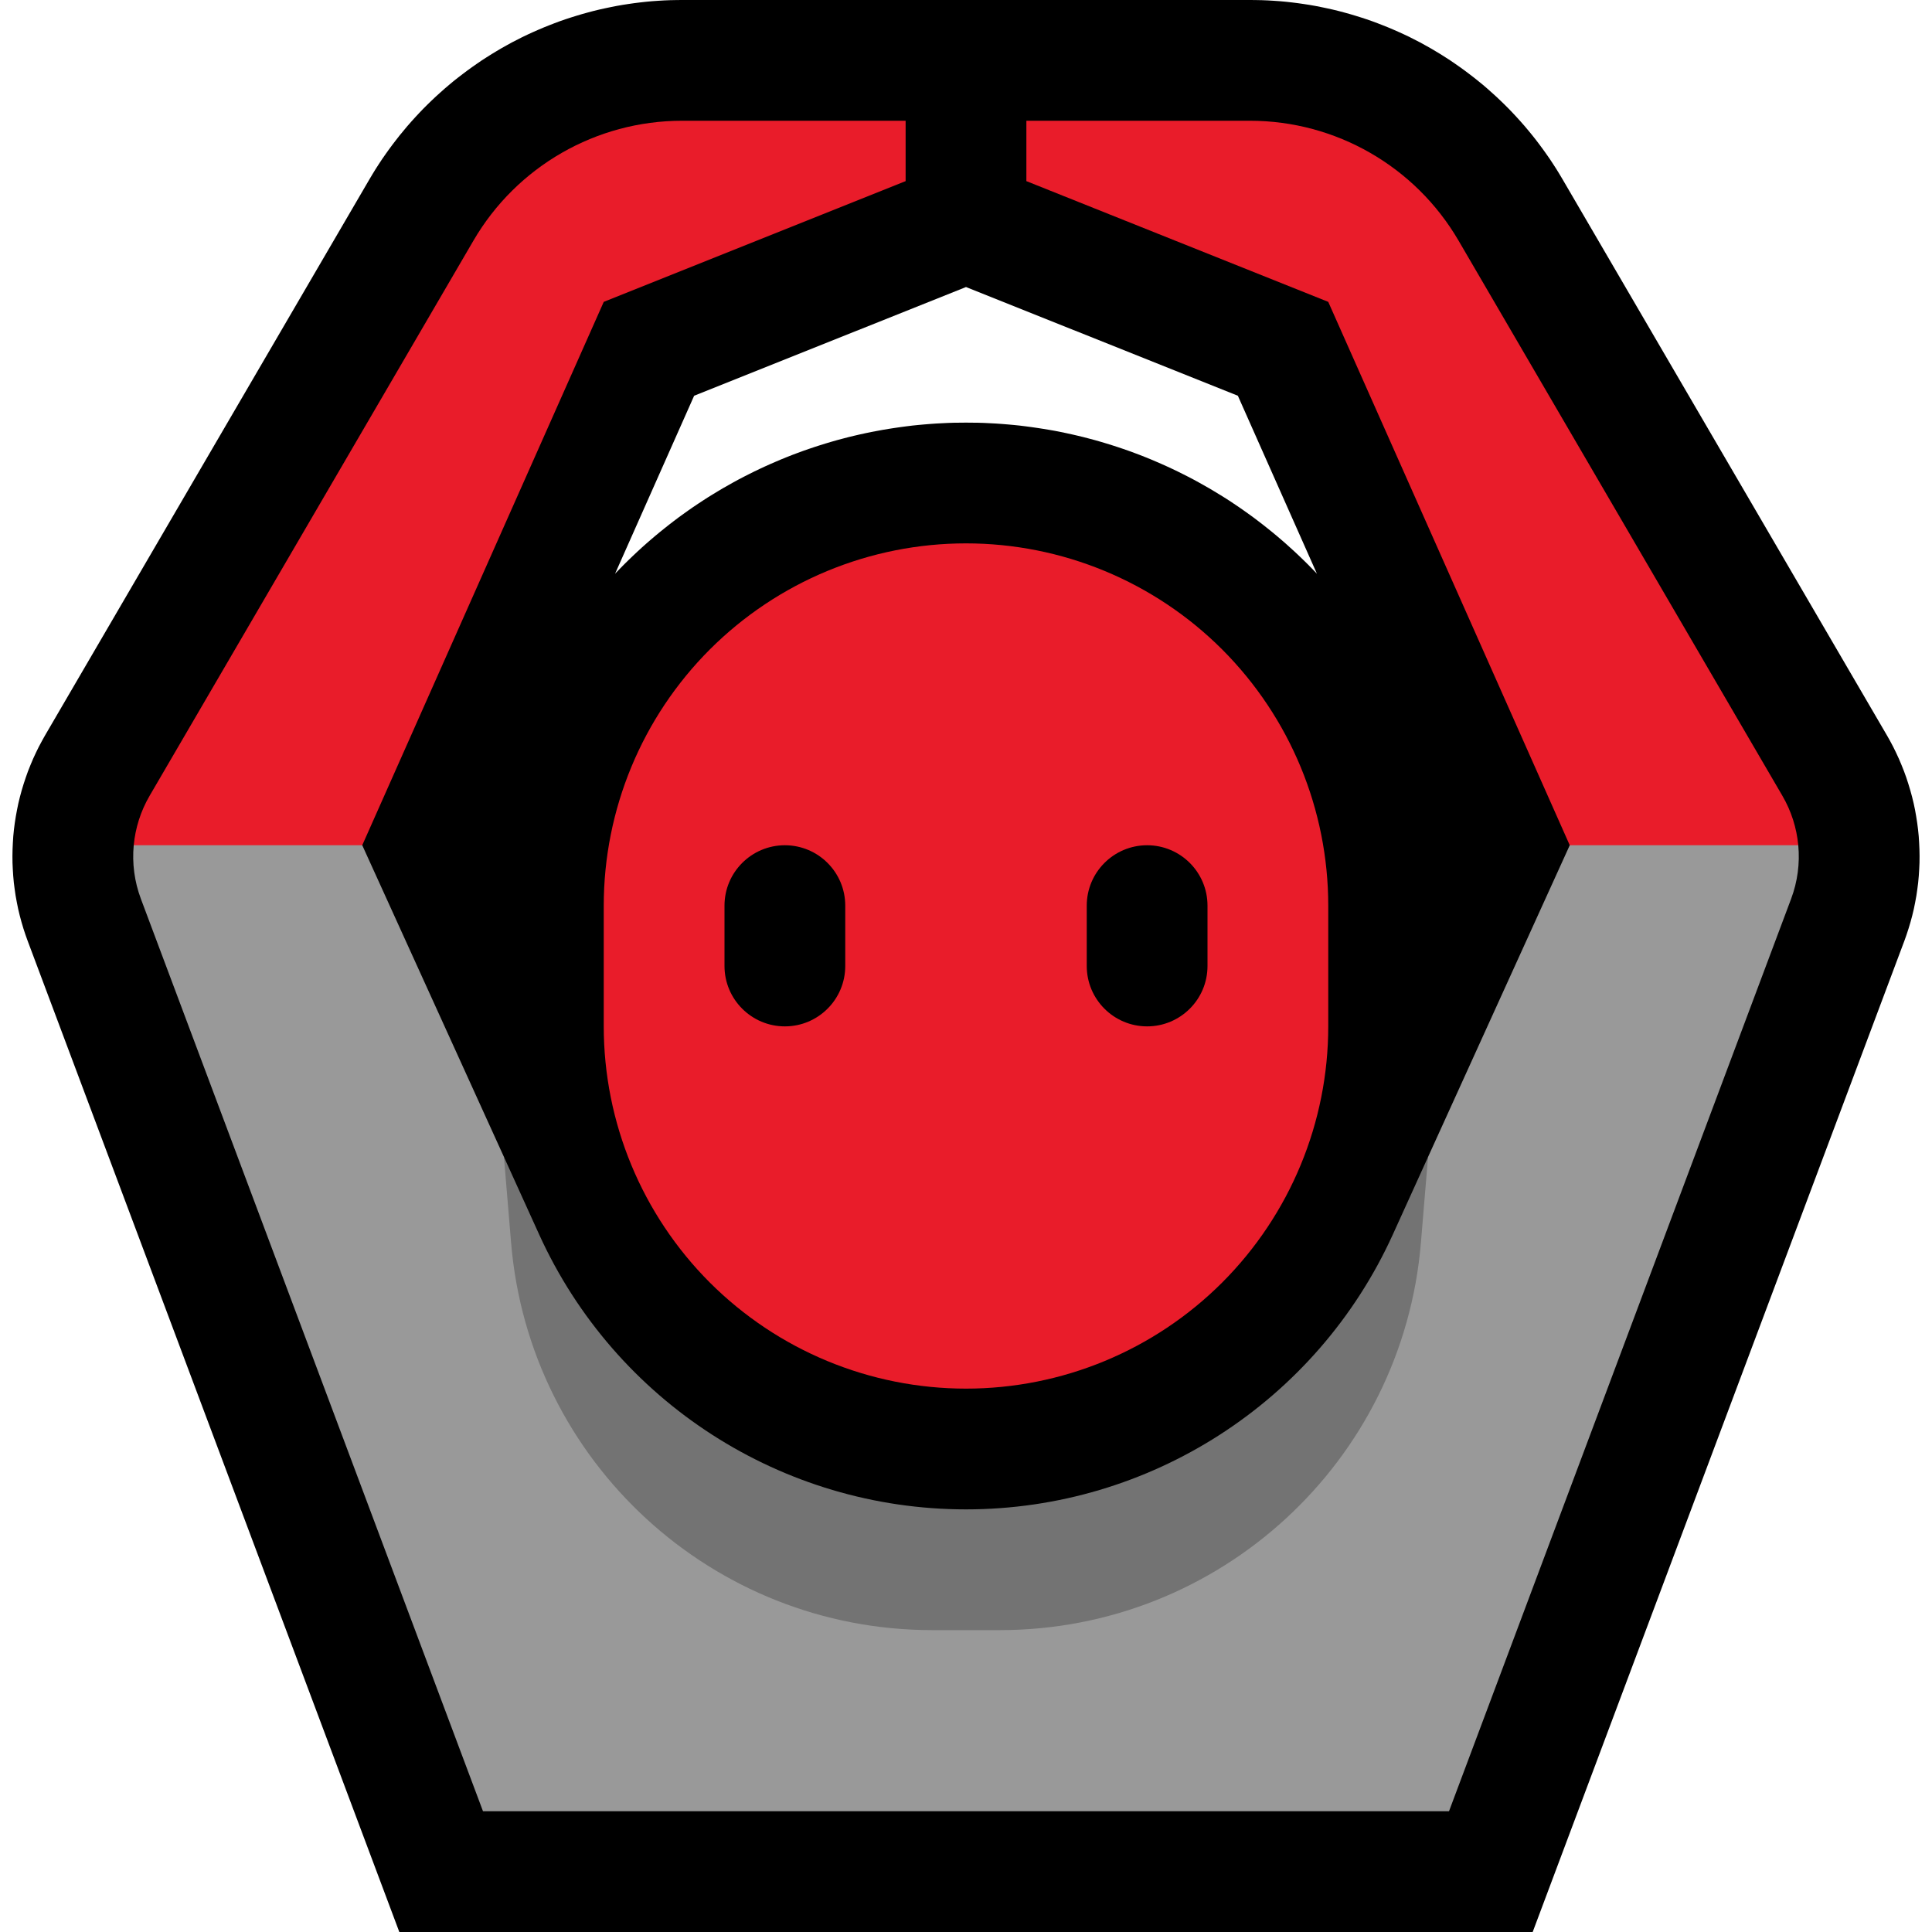 <?xml version="1.0" encoding="UTF-8"?>
<!DOCTYPE svg  PUBLIC '-//W3C//DTD SVG 1.1//EN'  'http://www.w3.org/Graphics/SVG/1.1/DTD/svg11.dtd'>
<svg clip-rule="evenodd" fill-rule="evenodd" stroke-linejoin="round" stroke-miterlimit="2" version="1.1" viewBox="0 0 32 32" xml:space="preserve" xmlns="http://www.w3.org/2000/svg">

    <rect id="ok_gesture" width="32" height="32" fill="none"/>
    <clipPath id="_clip1">
        <rect width="32" height="32"/>
    </clipPath>
    <g clip-path="url(#_clip1)">
        <g id="outline">
            <path d="m20.802 1e-3 0.1 2e-3 0.099 4e-3 0.099 6e-3 0.099 7e-3 0.099 9e-3 0.098 0.011 0.097 0.012 0.098 0.014 0.097 0.015 0.097 0.017 0.096 0.019 0.096 0.02 0.095 0.021 0.095 0.023 0.094 0.025 0.094 0.026 0.094 0.028 0.093 0.029 0.092 0.03 0.092 0.032 0.091 0.034 0.09 0.035 0.09 0.036 0.089 0.038 0.089 0.039 0.087 0.04 0.088 0.042 0.172 0.088 0.085 0.047 0.084 0.047 0.083 0.049 0.083 0.05 0.082 0.052 0.081 0.052 0.08 0.055 0.079 0.055 0.079 0.057 0.077 0.058 0.077 0.059 0.076 0.061 0.075 0.061 0.073 0.063 0.073 0.065 0.072 0.065 0.071 0.067 0.07 0.068 0.069 0.069 0.067 0.07 0.067 0.072 0.066 0.073 0.064 0.073 0.063 0.075 0.063 0.077 0.061 0.077 0.059 0.078 0.059 0.08 0.057 0.08 0.057 0.082 0.054 0.082 0.054 0.084 0.052 0.085 0.047 0.079 5.375 9.214 0.048 0.085 0.053 0.1 0.049 0.1 0.047 0.102 0.043 0.102 0.041 0.103 0.038 0.105 0.034 0.105 0.032 0.106 0.029 0.106 0.026 0.107 0.023 0.109 0.019 0.108 0.017 0.108 0.014 0.11 0.011 0.109 7e-3 0.109 5e-3 0.11 2e-3 0.111-1e-3 0.11-5e-3 0.11-7e-3 0.11-0.01 0.109-0.014 0.11-0.016 0.11-0.02 0.109-0.022 0.109-0.026 0.108-0.029 0.108-0.032 0.107-0.035 0.107-0.033 0.093-6.158 16.421h-18.772l-6.158-16.422-0.033-0.092-0.035-0.106-0.032-0.108-0.029-0.108-0.026-0.108-0.022-0.109-0.02-0.109-0.016-0.11-0.014-0.109-0.01-0.11-7e-3 -0.11-5e-3 -0.111-1e-3 -0.109 2e-3 -0.11 5e-3 -0.11 7e-3 -0.11 0.011-0.11 0.014-0.109 0.017-0.108 0.02-0.109 0.022-0.107 0.026-0.107 0.029-0.107 0.032-0.106 0.035-0.106 0.037-0.104 0.041-0.103 0.043-0.102 0.047-0.102 0.049-0.1 0.053-0.099 0.048-0.086 5.375-9.214 0.047-0.079 0.052-0.085 0.054-0.084 0.054-0.082 0.057-0.082 0.057-0.08 0.059-0.08 0.06-0.078 0.06-0.077 0.126-0.152 0.064-0.073 0.066-0.073 0.067-0.072 0.067-0.07 0.069-0.069 0.07-0.068 0.071-0.067 0.072-0.065 0.073-0.065 0.074-0.063 0.074-0.062 0.076-0.06 0.077-0.059 0.077-0.058 0.079-0.057 0.079-0.055 0.08-0.055 0.081-0.052 0.082-0.052 0.083-0.05 0.083-0.049 0.084-0.047 0.085-0.047 0.172-0.088 0.088-0.042 0.087-0.04 0.089-0.039 0.089-0.038 0.09-0.036 0.09-0.035 0.091-0.034 0.092-0.032 0.092-0.03 0.093-0.029 0.094-0.028 0.094-0.026 0.094-0.025 0.095-0.023 0.095-0.021 0.096-0.02 0.096-0.019 0.097-0.017 0.097-0.015 0.098-0.014 0.097-0.012 0.098-0.011 0.099-9e-3 0.099-7e-3 0.099-6e-3 0.099-4e-3 0.1-2e-3 0.091-1e-3h9.422l0.091 1e-3zm-11.416 27.999h13.228l3.68-9.815-1.408 3.1-0.072 0.154-0.078 0.16-0.081 0.159-0.084 0.157-0.086 0.155-0.089 0.152-0.092 0.152-0.094 0.149-0.097 0.147-0.099 0.145-0.101 0.143-0.104 0.141-0.106 0.139-0.109 0.136-0.11 0.135-0.113 0.132-0.116 0.131-0.117 0.128-0.12 0.125-0.121 0.124-0.124 0.121-0.126 0.119-0.127 0.116-0.13 0.114-0.132 0.112-0.133 0.11-0.135 0.107-0.137 0.104-0.139 0.102-0.141 0.1-0.142 0.097-0.144 0.094-0.146 0.092-0.147 0.09-0.149 0.087-0.15 0.084-0.152 0.081-0.154 0.079-0.154 0.076-0.157 0.074-0.157 0.071-0.159 0.068-0.16 0.065-0.162 0.062-0.163 0.06-0.164 0.057-0.165 0.054-0.166 0.051-0.167 0.048-0.168 0.045-0.17 0.042-0.17 0.04-0.171 0.036-0.173 0.033-0.173 0.03-0.173 0.027-0.175 0.024-0.176 0.021-0.176 0.018-0.176 0.014-0.178 0.011-0.178 9e-3 -0.178 4e-3 -0.17 2e-3h-0.02l-0.17-2e-3 -0.178-4e-3 -0.178-9e-3 -0.178-0.011-0.176-0.014-0.176-0.018-0.176-0.021-0.175-0.024-0.173-0.027-0.173-0.03-0.173-0.033-0.171-0.036-0.17-0.04-0.17-0.042-0.168-0.045-0.167-0.048-0.166-0.051-0.165-0.054-0.164-0.057-0.163-0.06-0.162-0.062-0.16-0.065-0.159-0.068-0.157-0.071-0.157-0.074-0.154-0.076-0.154-0.079-0.152-0.081-0.15-0.084-0.149-0.087-0.147-0.09-0.146-0.092-0.144-0.094-0.142-0.097-0.141-0.1-0.139-0.102-0.137-0.104-0.135-0.107-0.134-0.11-0.131-0.112-0.13-0.114-0.127-0.116-0.126-0.119-0.124-0.121-0.121-0.124-0.12-0.126-0.117-0.127-0.115-0.131-0.114-0.132-0.11-0.135-0.109-0.136-0.106-0.139-0.104-0.141-0.101-0.143-0.099-0.145-0.097-0.147-0.094-0.149-0.092-0.152-0.089-0.152-0.086-0.155-0.084-0.157-0.081-0.159-0.078-0.16-0.072-0.154-1.408-3.1 3.68 9.815zm6.564-17-0.049 1e-3 -0.05 2e-3 -0.049 2e-3 -0.05 3e-3 -0.049 3e-3 -0.049 4e-3 -0.098 0.01-0.098 0.012-0.049 7e-3 -0.048 7e-3 -0.049 9e-3 -0.048 8e-3 -0.144 0.03-0.047 0.011-0.048 0.012-0.047 0.012-0.094 0.026-0.094 0.028-0.046 0.015-0.047 0.016-0.046 0.016-0.045 0.017-0.046 0.017-0.046 0.018-0.045 0.018-0.045 0.019-0.044 0.02-0.045 0.02-0.132 0.063-0.043 0.023-0.044 0.022-0.043 0.024-0.042 0.023-0.043 0.025-0.042 0.025-0.041 0.025-0.042 0.026-0.041 0.026-0.041 0.027-0.041 0.028-0.04 0.027-0.08 0.058-0.039 0.029-0.039 0.03-0.039 0.031-0.076 0.062-0.038 0.032-0.074 0.066-0.036 0.033-0.036 0.034-0.036 0.035-0.07 0.07-0.035 0.036-0.034 0.036-0.033 0.036-0.066 0.074-0.032 0.038-0.062 0.076-0.031 0.039-0.03 0.039-0.029 0.039-0.058 0.08-0.027 0.04-0.028 0.041-0.027 0.041-0.052 0.082-0.025 0.042-0.025 0.043-0.025 0.042-0.023 0.042-0.024 0.044-0.023 0.043-0.022 0.043-0.063 0.132-0.02 0.045-0.02 0.044-0.018 0.045-0.019 0.046-0.018 0.045-0.017 0.045-0.017 0.046-0.016 0.046-0.016 0.047-0.015 0.046-0.014 0.047-0.014 0.046-0.013 0.048-0.013 0.047-0.012 0.047-0.012 0.048-0.011 0.047-0.011 0.048-9e-3 0.048-0.01 0.048-8e-3 0.049-9e-3 0.048-7e-3 0.048-7e-3 0.049-0.012 0.098-0.01 0.098-4e-3 0.049-3e-3 0.049-3e-3 0.05-4e-3 0.098-1e-3 0.05v0.056 1.988 0.056l1e-3 0.05 4e-3 0.098 3e-3 0.05 3e-3 0.049 4e-3 0.049 0.01 0.098 0.012 0.098 7e-3 0.049 7e-3 0.048 9e-3 0.049 8e-3 0.048 0.01 0.048 9e-3 0.048 0.011 0.048 0.011 0.047 0.012 0.048 0.012 0.047 0.026 0.094 0.028 0.094 0.015 0.046 0.016 0.047 0.016 0.046 0.017 0.046 0.017 0.045 0.018 0.045 0.019 0.046 0.019 0.045 0.019 0.044 0.02 0.045 0.063 0.132 0.022 0.043 0.023 0.043 0.024 0.044 0.023 0.042 0.025 0.042 0.025 0.043 0.025 0.042 0.052 0.082 0.027 0.041 0.028 0.041 0.027 0.04 0.058 0.08 0.029 0.039 0.03 0.039 0.031 0.039 0.062 0.076 0.032 0.038 0.066 0.074 0.033 0.036 0.034 0.036 0.035 0.036 0.07 0.07 0.036 0.035 0.036 0.034 0.036 0.033 0.074 0.066 0.038 0.032 0.076 0.062 0.039 0.031 0.039 0.03 0.039 0.029 0.08 0.058 0.04 0.027 0.041 0.028 0.041 0.027 0.041 0.026 0.042 0.026 0.041 0.025 0.042 0.025 0.043 0.025 0.042 0.023 0.043 0.024 0.044 0.022 0.043 0.023 0.132 0.063 0.045 0.02 0.044 0.02 0.045 0.018 0.045 0.019 0.046 0.018 0.046 0.017 0.045 0.017 0.046 0.016 0.047 0.016 0.046 0.015 0.094 0.028 0.046 0.013 0.048 0.013 0.047 0.012 0.048 0.012 0.047 0.011 0.144 0.03 0.048 8e-3 0.049 9e-3 0.048 7e-3 0.049 7e-3 0.098 0.012 0.098 0.01 0.049 4e-3 0.049 3e-3 0.05 3e-3 0.049 2e-3 0.05 2e-3 0.049 1e-3h0.05 0.05l0.049-1e-3 0.05-2e-3 0.049-2e-3 0.05-3e-3 0.049-3e-3 0.049-4e-3 0.098-0.01 0.098-0.012 0.049-7e-3 0.048-7e-3 0.049-9e-3 0.048-8e-3 0.048-0.01 0.048-9e-3 0.096-0.022 0.094-0.024 0.048-0.013 0.046-0.013 0.094-0.028 0.046-0.015 0.047-0.016 0.046-0.016 0.045-0.017 0.046-0.017 0.046-0.018 0.045-0.019 0.045-0.018 0.044-0.02 0.045-0.02 0.132-0.063 0.043-0.023 0.044-0.022 0.043-0.024 0.042-0.023 0.043-0.025 0.084-0.05 0.082-0.052 0.041-0.027 0.041-0.028 0.04-0.027 0.08-0.058 0.039-0.029 0.039-0.03 0.039-0.031 0.076-0.062 0.038-0.032 0.074-0.066 0.036-0.033 0.036-0.034 0.036-0.035 0.07-0.07 0.035-0.036 0.034-0.036 0.033-0.036 0.066-0.074 0.032-0.038 0.062-0.076 0.031-0.039 0.03-0.039 0.029-0.039 0.058-0.08 0.027-0.04 0.028-0.041 0.027-0.041 0.052-0.082 0.05-0.084 0.025-0.043 0.023-0.042 0.024-0.044 0.023-0.043 0.022-0.043 0.063-0.132 0.02-0.045 0.019-0.044 0.02-0.046 0.036-0.09 0.034-0.092 0.016-0.045 0.016-0.047 0.015-0.046 0.028-0.094 0.026-0.094 0.012-0.047 0.012-0.048 0.011-0.047 0.011-0.048 9e-3 -0.048 0.01-0.048 8e-3 -0.048 9e-3 -0.049 7e-3 -0.048 7e-3 -0.049 0.012-0.098 0.01-0.098 4e-3 -0.049 3e-3 -0.049 3e-3 -0.05 2e-3 -0.049 2e-3 -0.05 1e-3 -0.049v-0.056-1.988-0.056l-1e-3 -0.049-2e-3 -0.05-2e-3 -0.049-3e-3 -0.05-3e-3 -0.049-4e-3 -0.049-0.01-0.098-0.012-0.098-7e-3 -0.049-7e-3 -0.048-9e-3 -0.049-8e-3 -0.048-0.01-0.048-9e-3 -0.048-0.011-0.048-0.011-0.047-0.012-0.048-0.012-0.047-0.013-0.047-0.013-0.048-0.014-0.046-0.014-0.047-0.015-0.046-0.016-0.047-0.016-0.045-0.034-0.092-0.036-0.09-0.02-0.046-0.019-0.044-0.02-0.045-0.063-0.132-0.022-0.043-0.023-0.043-0.024-0.044-0.023-0.042-0.025-0.043-0.05-0.084-0.052-0.082-0.027-0.041-0.028-0.041-0.027-0.04-0.058-0.08-0.029-0.039-0.03-0.039-0.031-0.039-0.062-0.076-0.032-0.038-0.066-0.074-0.033-0.036-0.034-0.036-0.035-0.036-0.07-0.07-0.036-0.035-0.036-0.034-0.036-0.033-0.074-0.066-0.038-0.032-0.076-0.062-0.039-0.031-0.039-0.03-0.039-0.029-0.08-0.058-0.04-0.027-0.041-0.028-0.041-0.027-0.082-0.052-0.084-0.05-0.043-0.025-0.042-0.023-0.043-0.024-0.044-0.022-0.043-0.023-0.132-0.063-0.045-0.02-0.044-0.02-0.045-0.019-0.045-0.018-0.046-0.018-0.046-0.017-0.045-0.017-0.046-0.016-0.047-0.016-0.046-0.015-0.094-0.028-0.094-0.026-0.047-0.012-0.048-0.012-0.047-0.011-0.048-0.011-0.048-9e-3 -0.048-0.01-0.048-8e-3 -0.049-9e-3 -0.048-7e-3 -0.049-7e-3 -0.098-0.012-0.098-0.01-0.049-4e-3 -0.049-3e-3 -0.05-3e-3 -0.049-2e-3 -0.05-2e-3 -0.049-1e-3h-0.05-0.05zm-4.453-4.445-1.31 2.949 0.017-0.019 0.069-0.071 0.07-0.071 0.071-0.07 0.071-0.068 0.072-0.068 0.074-0.068 0.073-0.065 0.075-0.065 0.075-0.064 0.076-0.063 0.077-0.062 0.077-0.061 0.078-0.06 0.078-0.059 0.08-0.058 0.08-0.057 0.08-0.056 0.082-0.055 0.082-0.054 0.082-0.053 0.083-0.051 0.084-0.051 0.084-0.05 0.17-0.096 0.086-0.047 0.086-0.045 0.087-0.044 0.088-0.044 0.088-0.042 0.088-0.041 0.089-0.04 0.09-0.039 0.089-0.038 0.091-0.037 0.091-0.036 0.091-0.034 0.092-0.034 0.092-0.032 0.092-0.031 0.093-0.03 0.093-0.029 0.094-0.028 0.094-0.027 0.094-0.025 0.095-0.025 0.095-0.023 0.095-0.022 0.096-0.021 0.096-0.02 0.096-0.018 0.097-0.018 0.097-0.016 0.097-0.015 0.097-0.014 0.098-0.013 0.097-0.012 0.098-0.01 0.099-9e-3 0.098-8e-3 0.099-7e-3 0.098-5e-3 0.099-5e-3 0.099-3e-3 0.1-1e-3 0.099-1e-3 0.099 1e-3 0.1 1e-3 0.099 3e-3 0.099 5e-3 0.098 5e-3 0.099 7e-3 0.098 8e-3 0.099 9e-3 0.098 0.01 0.097 0.012 0.098 0.013 0.097 0.014 0.097 0.015 0.097 0.016 0.097 0.017 0.096 0.019 0.096 0.02 0.096 0.021 0.095 0.022 0.095 0.023 0.095 0.025 0.094 0.025 0.094 0.027 0.094 0.028 0.093 0.029 0.093 0.03 0.092 0.031 0.092 0.032 0.092 0.034 0.091 0.034 0.091 0.036 0.091 0.037 0.089 0.038 0.09 0.039 0.089 0.04 0.088 0.041 0.088 0.042 0.088 0.044 0.087 0.044 0.086 0.045 0.086 0.047 0.17 0.096 0.084 0.05 0.084 0.051 0.083 0.051 0.083 0.053 0.081 0.054 0.082 0.055 0.08 0.056 0.08 0.057 0.08 0.058 0.078 0.059 0.078 0.06 0.077 0.061 0.077 0.062 0.076 0.063 0.075 0.064 0.075 0.065 0.073 0.066 0.074 0.067 0.072 0.068 0.071 0.068 0.071 0.07 0.07 0.071 0.069 0.071 0.017 0.019-1.31-2.949-4.503-1.801-4.503 1.801z"/>
        </g>
        <g id="emoji">
            <path d="m24 30h-16s-4.405-11.748-5.666-15.111c-0.108-0.287-0.147-0.591-0.119-0.889l0.785-1h2.5l0.5 1 2.347 5.163 0.41 1.472c1.57 3.479 3.043 4.865 6.684 4.865h1.118c3.641 0 5.642-2.242 6.727-4.789l0.367-1.548 2.347-5.163 0.5-1h2.5l0.785 1c0.028 0.298-0.011 0.602-0.119 0.889l-5.666 15.111z" fill="#999"/>
            <path d="m2.215 14c0.027-0.286 0.115-0.566 0.264-0.821 1.094-1.875 3.803-6.519 5.363-9.194 0.717-1.229 2.033-1.985 3.455-1.985h3.703v1l-5 2-4 9h-3.785zm23.785 0-4-9-5-2v-1h3.703c1.422 0 2.738 0.756 3.455 1.985 1.56 2.675 4.269 7.319 5.363 9.194 0.149 0.255 0.237 0.535 0.264 0.821h-3.785z" fill="#E91C2A"/>
            <path d="m8.347 19.163 0.584 1.286c1.26 2.771 4.024 4.551 7.068 4.551h2e-3c3.044 0 5.808-1.78 7.068-4.551l0.584-1.286-0.118 1.418c-0.302 3.628-3.335 6.419-6.976 6.419h-1.118c-3.641 0-6.674-2.791-6.976-6.419l-0.118-1.418z" fill="#737373"/>
            <path d="m22 15c0-1.591-0.632-3.117-1.757-4.243-1.126-1.125-2.652-1.757-4.243-1.757s-3.117 0.632-4.243 1.757c-1.125 1.126-1.757 2.652-1.757 4.243v2c0 1.591 0.632 3.117 1.757 4.243 1.126 1.125 2.652 1.757 4.243 1.757s3.117-0.632 4.243-1.757c1.125-1.126 1.757-2.652 1.757-4.243v-2z" fill="#E91C2A"/>
            <path d="m14 15c0-0.552-0.448-1-1-1s-1 0.448-1 1v1c0 0.552 0.448 1 1 1s1-0.448 1-1v-1z"/>
            <path d="m20 15c0-0.552-0.448-1-1-1s-1 0.448-1 1v1c0 0.552 0.448 1 1 1s1-0.448 1-1v-1z"/>
        </g>
    </g>
</svg>
